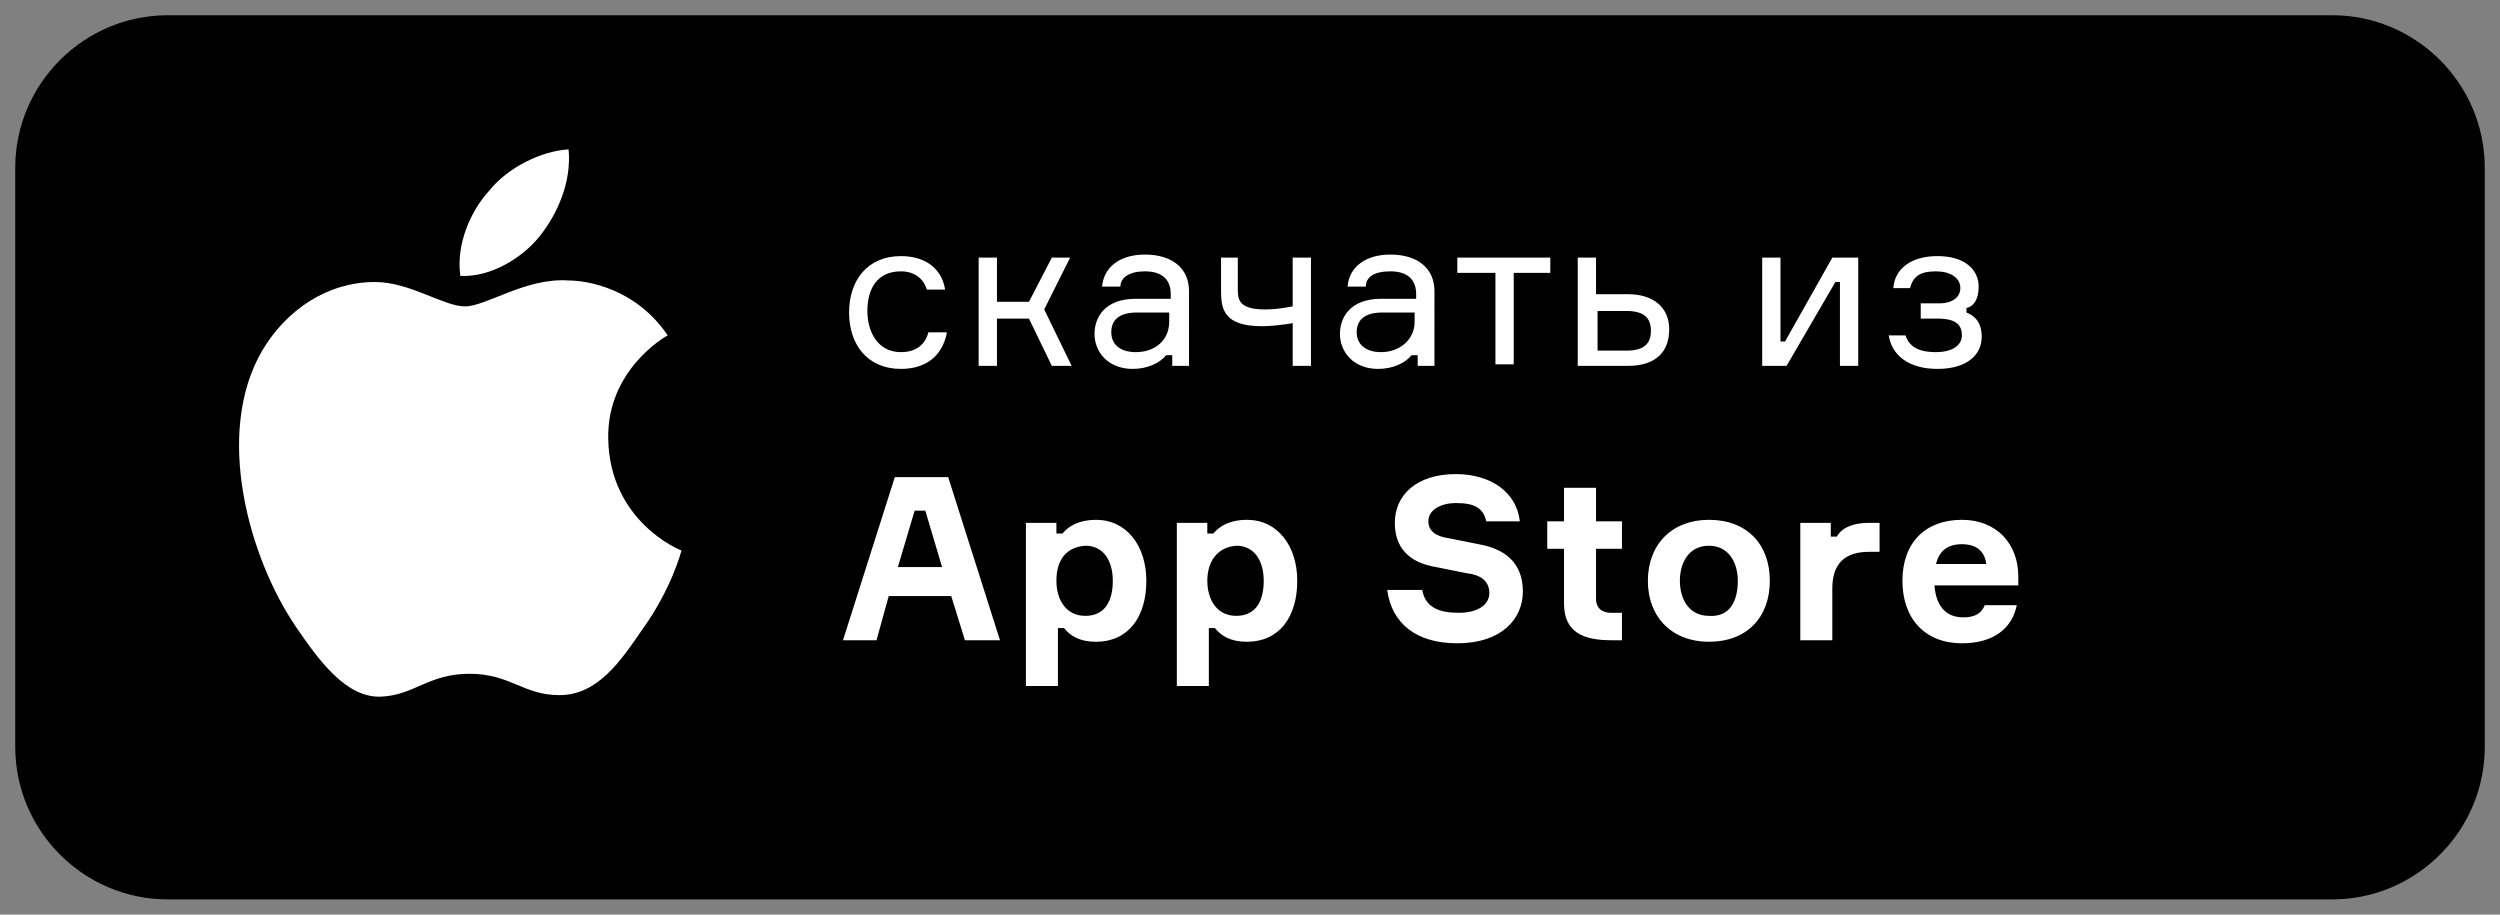 <?xml version="1.0" encoding="utf-8"?>
<!-- Generator: Adobe Illustrator 21.0.0, SVG Export Plug-In . SVG Version: 6.00 Build 0)  -->
<svg version="1.1" id="Layer_1" xmlns="http://www.w3.org/2000/svg" xmlns:xlink="http://www.w3.org/1999/xlink" x="0px" y="0px"
	 width="164px" height="60px" viewBox="0 0 164 60" style="enable-background:new 0 0 164 60;" xml:space="preserve">
<rect x="0" y="0" width="164" height="60" fill="#808080" stroke="none"/>
<style type="text/css">
	.st0{fill:#FFFFFF;}
</style>
<path d="M153,59H11C5.5,59,1,54.5,1,49V11C1,5.5,5.5,1,11,1h142c5.5,0,10,4.5,10,10v38C163,54.5,158.5,59,153,59z"/>
<path class="st0" d="M62.1,21.9c-0.3,1.4-1.3,2.3-3,2.3c-2.2,0-3.4-1.6-3.4-3.7c0-2.1,1.2-3.7,3.4-3.7c1.7,0,2.7,0.9,2.9,2.2h-1.2
	c-0.2-0.7-0.8-1.2-1.7-1.2c-1.6,0-2.2,1.2-2.2,2.6c0,1.4,0.7,2.7,2.2,2.7c1,0,1.6-0.5,1.8-1.3H62.1z M67.5,20.9h-2.1V24h-1.2v-7.1
	h1.2v2.9h2.1l1.5-2.9h1.2l-1.7,3.4l1.8,3.7H69L67.5,20.9z M76.8,23.3h-0.3c-0.4,0.5-1.2,0.9-2.2,0.9c-1.6,0-2.5-1.1-2.5-2.3
	c0-1.1,0.7-2.3,2.7-2.3h2.3v-0.3c0-0.9-0.5-1.5-1.7-1.5c-1,0-1.6,0.4-1.6,1h-1.2c0.1-1.3,1.2-2.1,2.8-2.1c1.8,0,2.9,0.9,2.9,2.4V24
	h-1.1V23.3z M76.7,21.1v-0.6h-2.1c-1.2,0-1.7,0.5-1.7,1.3c0,0.8,0.6,1.3,1.6,1.3C75.8,23.1,76.7,22.3,76.7,21.1z M81.2,16.9v2
	c0,0.7,0,1.4,1.8,1.4c0.7,0,1.2-0.1,1.8-0.2v-3.2h1.2V24h-1.2v-2.8c-0.6,0.1-1.4,0.2-2,0.2c-2.6,0-2.7-1.2-2.7-2.4v-2.1H81.2z
	 M92.9,23.3h-0.3c-0.4,0.5-1.2,0.9-2.2,0.9c-1.6,0-2.5-1.1-2.5-2.3c0-1.1,0.7-2.3,2.7-2.3h2.3v-0.3c0-0.9-0.5-1.5-1.7-1.5
	c-1.1,0-1.6,0.4-1.6,1h-1.2c0.1-1.3,1.2-2.1,2.8-2.1c1.8,0,2.9,0.9,2.9,2.4V24h-1.1V23.3z M92.8,21.1v-0.6h-2.1
	c-1.2,0-1.7,0.5-1.7,1.3c0,0.8,0.6,1.3,1.6,1.3C91.8,23.1,92.8,22.3,92.8,21.1z M95.6,16.9h6.1v1h-2.4v6h-1.2v-6h-2.5V16.9z
	 M104.7,19.3h2.1c1.7,0,2.7,0.9,2.7,2.3c0,1.5-0.9,2.4-2.7,2.4h-3.3v-7.1h1.2V19.3z M106.7,23c1.2,0,1.6-0.5,1.6-1.3
	c0-0.8-0.4-1.3-1.6-1.3h-1.9V23H106.7z M115.6,24v-7.1h1.2v5.5h0.3l3.1-5.5h1.7V24h-1.2v-5.5h-0.3l-3.2,5.5H115.6z M127,17.8
	c-1,0-1.5,0.3-1.7,1.1h-1.1c0.1-1.3,1.2-2.1,2.9-2.1c1.8,0,2.7,0.9,2.7,2c0,0.8-0.3,1.3-0.8,1.4v0.3c0.5,0.2,1,0.6,1,1.6
	c0,1.2-1,2.1-2.9,2.1c-1.9,0-3-0.9-3.2-2.2h1.1c0.3,0.9,1.1,1.1,2,1.1c1,0,1.7-0.4,1.7-1.1c0-0.7-0.4-1.1-1.6-1.1H126v-1h1.2
	c1,0,1.4-0.5,1.4-1C128.6,18.2,127.9,17.8,127,17.8z M62.4,39.1h-4.1L57.5,42h-2.2l3.4-10.7h3.5L65.6,42h-2.3L62.4,39.1z M58.9,37.2
	h2.9l-1.1-3.7H60L58.9,37.2z M69.3,34.3V35h0.4c0.4-0.5,1.1-0.9,2.2-0.9c2,0,3.3,1.7,3.3,4c0,2.4-1.2,4-3.3,4
	c-1.1,0-1.7-0.4-2.1-0.9h-0.4V45h-2.1V34.3H69.3z M69.3,38.1c0,1.2,0.6,2.3,1.9,2.3c1.3,0,1.8-1,1.8-2.3s-0.6-2.3-1.8-2.3
	C69.8,35.9,69.3,36.9,69.3,38.1z M79.2,34.3V35h0.4c0.4-0.5,1.1-0.9,2.2-0.9c2,0,3.3,1.7,3.3,4c0,2.4-1.2,4-3.3,4
	c-1.1,0-1.7-0.4-2.1-0.9h-0.4V45h-2.1V34.3H79.2z M79.2,38.1c0,1.2,0.6,2.3,1.9,2.3c1.3,0,1.8-1,1.8-2.3s-0.6-2.3-1.8-2.3
	C79.8,35.9,79.2,36.9,79.2,38.1z M97.5,34.2c-0.2-0.9-0.8-1.2-2-1.2c-0.9,0-1.8,0.4-1.8,1.2c0,0.7,0.6,1,1.3,1.1l2,0.4
	c1.7,0.3,2.9,1.2,2.9,3.1c0,1.8-1.4,3.4-4.3,3.4c-2.7,0-4.3-1.3-4.6-3.5h2.3c0.2,1.2,1.2,1.5,2.4,1.5c1.2,0,2-0.5,2-1.3
	c0-0.8-0.6-1.2-1.5-1.3l-2-0.4c-1.8-0.3-2.7-1.3-2.7-2.9c0-1.8,1.4-3.2,4-3.2c2.3,0,4,1.2,4.2,3.1H97.5z M106.4,34.3V36h-1.7v3.3
	c0,0.5,0.3,0.9,1,0.9h0.7V42h-0.7c-1.8,0-3.1-0.5-3.1-2.4V36h-1.1v-1.8h1.1v-2.2h2.1v2.2H106.4z M116.1,38.1c0,2.4-1.5,4-4,4
	c-2.4,0-4-1.6-4-4c0-2.4,1.6-4,4-4C114.6,34.1,116.1,35.7,116.1,38.1z M114,38.1c0-1.2-0.6-2.3-1.9-2.3c-1.3,0-1.9,1.1-1.9,2.3
	c0,1.2,0.6,2.3,1.9,2.3C113.5,40.5,114,39.4,114,38.1z M123.4,36.2h-0.8c-1.6,0-2.4,0.8-2.4,2.4V42h-2.1v-7.7h2v0.9h0.4
	c0.2-0.4,0.8-0.9,2.1-0.9h0.7V36.2z M132.4,38.4h-5.5c0.1,1.3,0.7,2.1,1.9,2.1c0.8,0,1.2-0.3,1.4-0.8h2.1c-0.3,1.5-1.5,2.5-3.6,2.5
	c-2.4,0-3.9-1.6-3.9-4.1s1.5-4,3.9-4c2.3,0,3.7,1.6,3.7,3.7V38.4z M127,37h3.3c-0.1-0.8-0.6-1.3-1.6-1.3
	C127.7,35.7,127.2,36.2,127,37z"/>
<path class="st0" d="M39.9,28.8c0.1,5.4,4.7,7.3,4.8,7.3c0,0.1-0.7,2.6-2.5,5.1c-1.5,2.2-3,4.4-5.5,4.4c-2.4,0-3.2-1.4-5.9-1.4
	c-2.7,0-3.6,1.4-5.8,1.5c-2.3,0.1-4.1-2.4-5.6-4.6C16.4,36.7,14,28.5,17.2,23c1.6-2.7,4.3-4.5,7.4-4.5c2.3,0,4.5,1.6,5.9,1.6
	c1.4,0,4-1.9,6.8-1.7c1.2,0,4.4,0.5,6.5,3.6C43.6,22.1,39.8,24.3,39.9,28.8 M35.4,15.5c1.2-1.5,2.1-3.6,1.9-5.7
	c-1.8,0.1-4,1.2-5.2,2.7c-1.2,1.3-2.2,3.5-1.9,5.6C32.1,18.2,34.2,17,35.4,15.5"/>
</svg>
